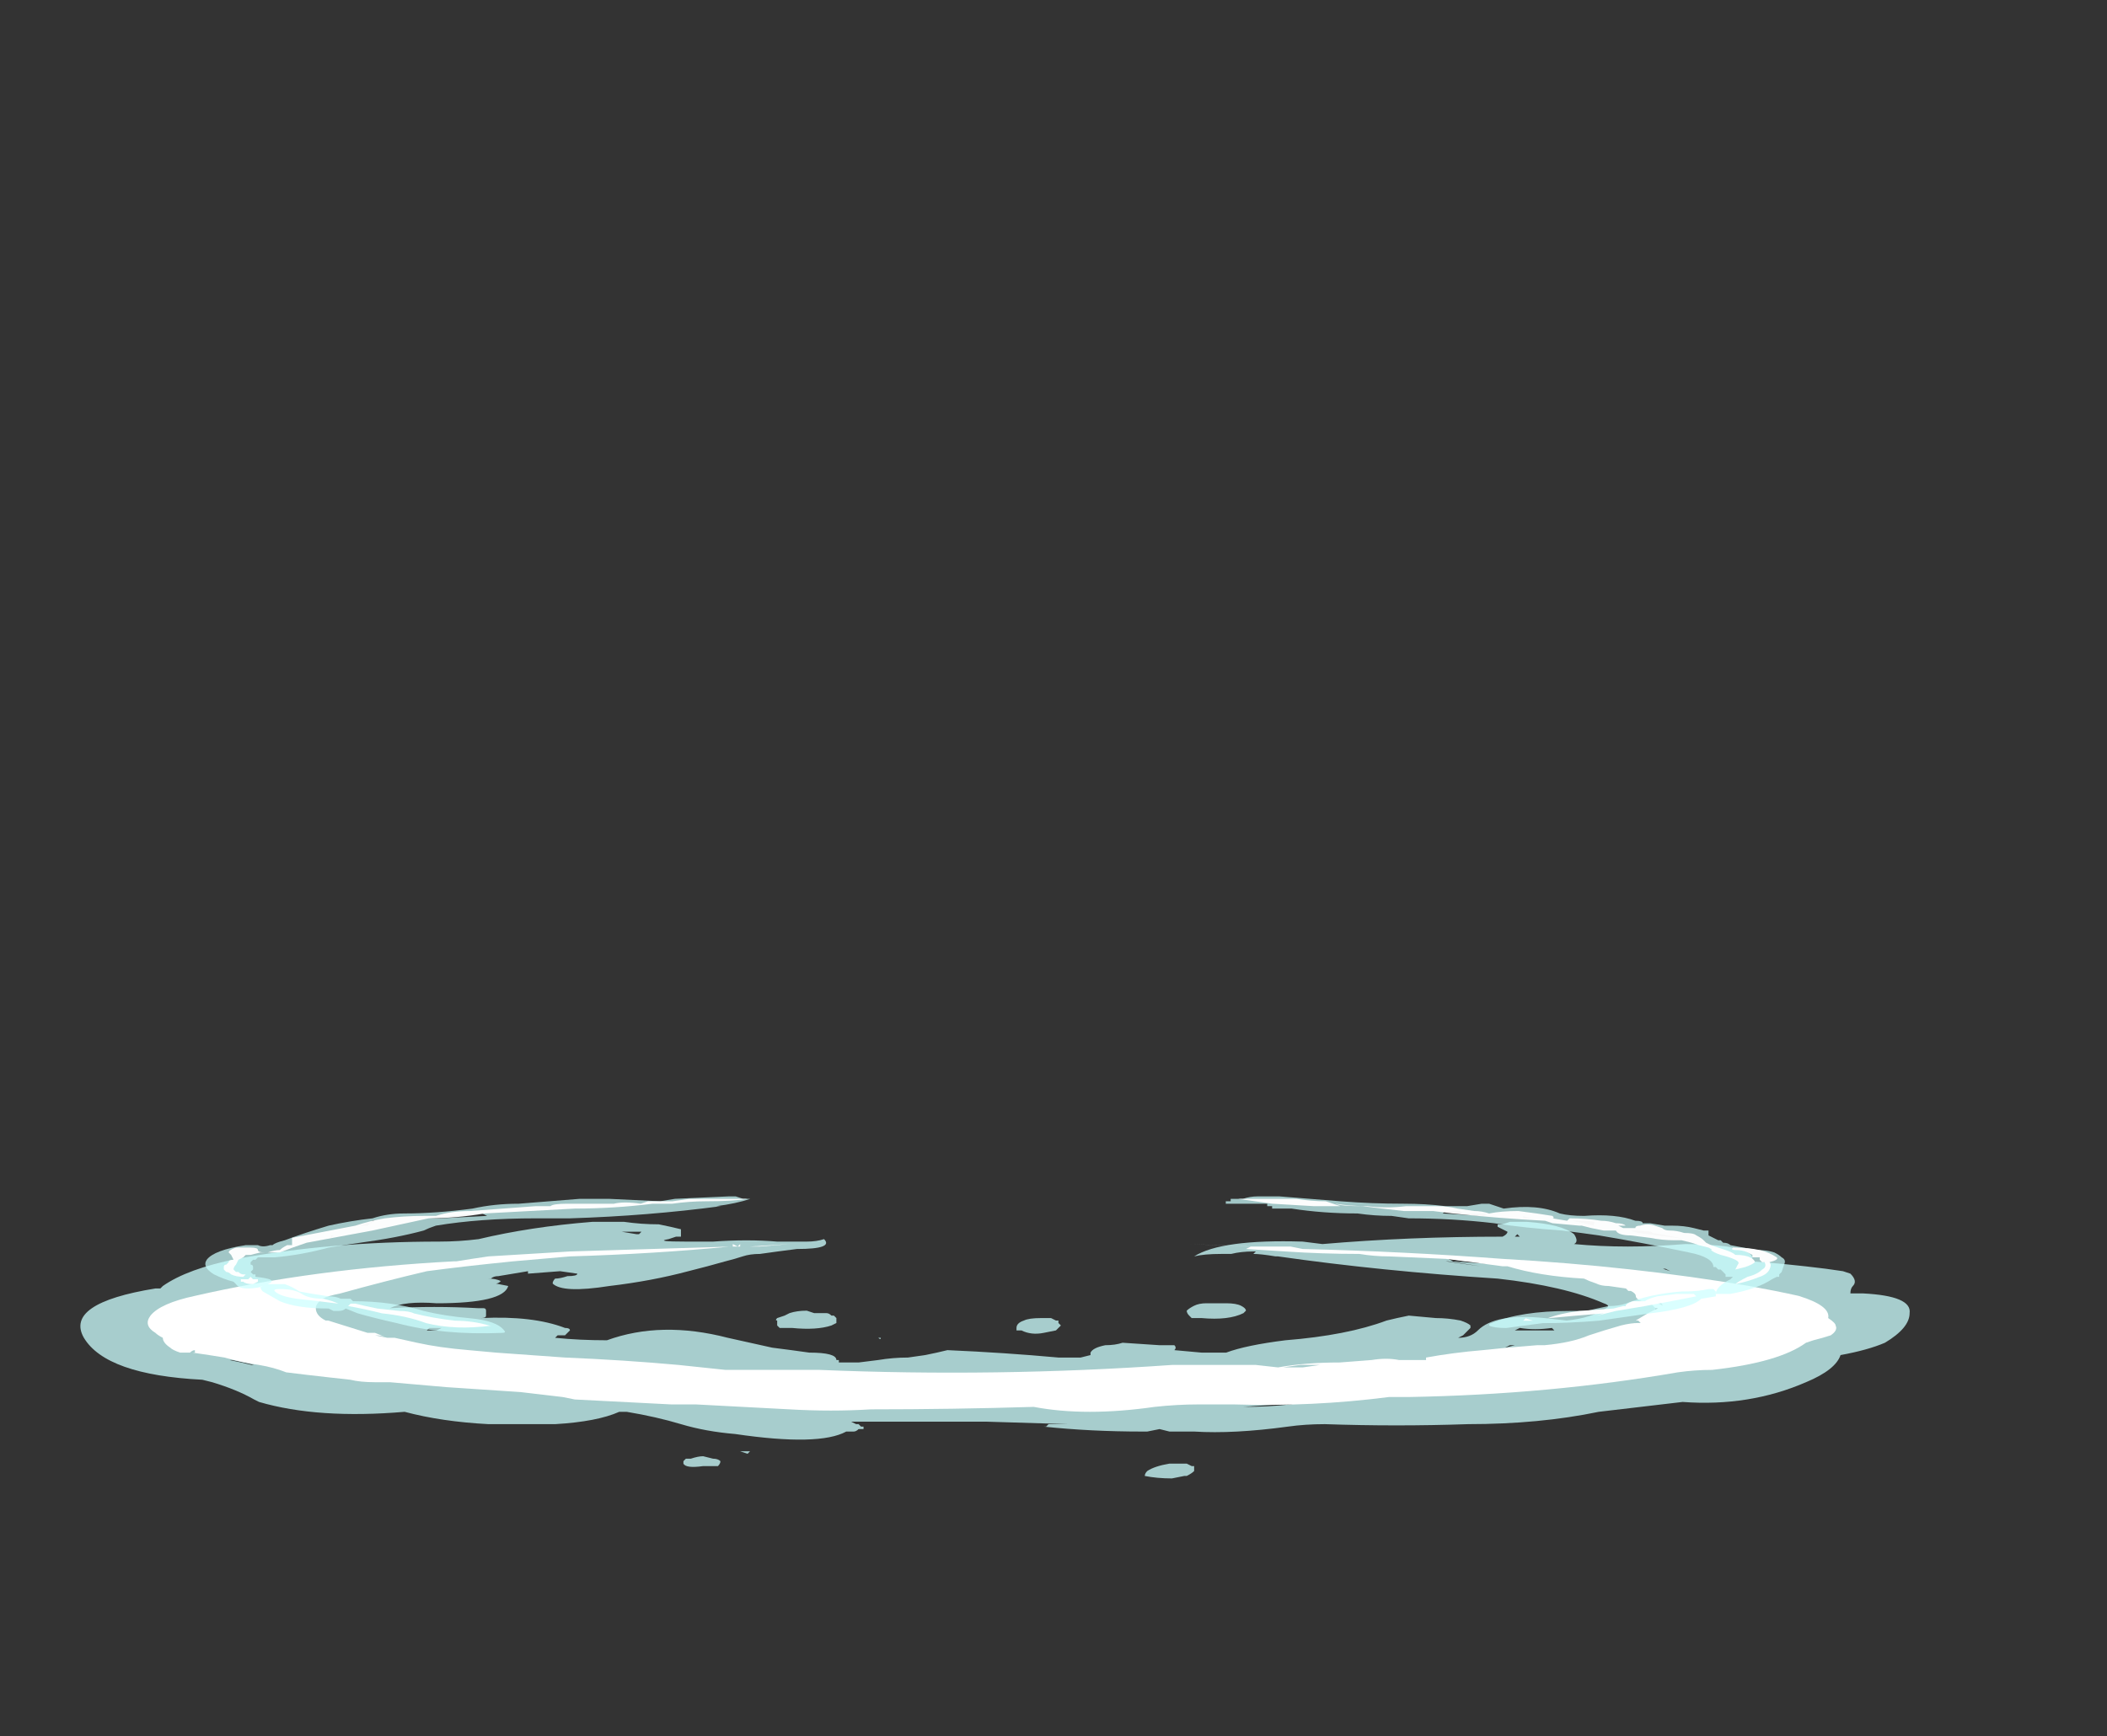 <?xml version="1.0" encoding="UTF-8" standalone="no"?>
<svg xmlns:ffdec="https://www.free-decompiler.com/flash" xmlns:xlink="http://www.w3.org/1999/xlink" ffdec:objectType="frame" height="246.3px" width="298.9px" xmlns="http://www.w3.org/2000/svg">
  <rect width="100%" height="100%" fill="#333333" stroke="none"/>
  <g transform="matrix(1.0, 0.0, 0.0, 1.0, 138.75, 169.0)">
    <use ffdec:characterId="304" height="5.2" transform="matrix(7.0, 0.0, 0.0, 7.0, -127.2, 4.35)" width="37.05" xlink:href="#shape0"/>
    <use ffdec:characterId="303" height="3.4" transform="matrix(7.0, 0.0, 0.0, 7.0, -117.75, 7.5)" width="34.2" xlink:href="#shape1"/>
    <use ffdec:characterId="133" height="2.8" transform="matrix(6.917, 0.0, 0.0, 6.916, -109.769, 0.738)" width="32.4" xlink:href="#shape2"/>
  </g>
  <defs>
    <g id="shape0" transform="matrix(1.0, 0.0, 0.0, 1.0, 18.25, 1.5)">
      <path d="M6.9 -1.05 Q8.65 -1.2 10.55 -1.2 10.65 -1.25 10.65 -1.3 10.55 -1.35 10.45 -1.4 L10.45 -1.45 10.55 -1.45 10.7 -1.5 11.05 -1.5 Q11.75 -1.45 12.0 -1.25 12.1 -1.1 12.0 -1.05 13.05 -0.95 14.25 -1.05 14.7 -1.05 15.1 -1.0 15.7 -0.9 15.6 -0.7 16.3 -0.65 17.1 -0.55 L17.45 -0.5 17.6 -0.45 Q17.75 -0.3 17.65 -0.2 17.6 -0.15 17.6 -0.05 L17.85 -0.05 Q18.85 0.0 18.8 0.35 18.8 0.65 18.3 0.95 17.95 1.1 17.4 1.2 17.3 1.5 16.7 1.75 15.55 2.25 14.2 2.15 L12.5 2.35 Q11.3 2.6 9.85 2.6 8.4 2.65 6.95 2.6 6.55 2.6 6.2 2.65 5.1 2.8 4.3 2.75 L3.8 2.75 3.6 2.7 3.35 2.75 3.4 2.75 Q3.3 2.75 3.25 2.75 2.2 2.75 1.25 2.65 L1.3 2.65 1.35 2.6 1.75 2.6 0.1 2.55 -2.65 2.55 -2.55 2.6 -2.5 2.6 -2.45 2.65 -2.4 2.65 -2.4 2.7 -2.5 2.7 Q-2.55 2.75 -2.6 2.75 L-2.75 2.75 Q-3.3 3.05 -5.0 2.8 -5.6 2.75 -6.1 2.6 -6.6 2.45 -7.2 2.35 L-7.35 2.35 Q-7.8 2.55 -8.65 2.6 L-10.0 2.6 Q-10.95 2.55 -11.7 2.35 -13.45 2.5 -14.65 2.15 L-14.75 2.1 Q-15.1 1.9 -15.6 1.75 L-15.8 1.7 Q-17.75 1.6 -18.2 0.85 -18.6 0.15 -16.75 -0.15 L-16.65 -0.15 -16.6 -0.2 Q-16.1 -0.55 -15.1 -0.75 -13.2 -1.1 -11.0 -1.1 -10.6 -1.1 -10.2 -1.15 -9.15 -1.4 -7.9 -1.5 L-7.25 -1.5 Q-6.9 -1.45 -6.55 -1.45 -6.3 -1.4 -6.1 -1.35 L-6.1 -1.2 -6.2 -1.2 -6.35 -1.15 Q-6.65 -1.1 -6.0 -1.1 L-5.45 -1.1 Q-4.75 -1.15 -4.15 -1.1 L-3.55 -1.1 Q-3.35 -1.1 -3.2 -1.15 -3.0 -0.95 -3.75 -0.95 -4.15 -0.9 -4.5 -0.85 -4.7 -0.85 -4.85 -0.8 -5.0 -0.75 -5.2 -0.7 -5.55 -0.6 -5.95 -0.5 -6.7 -0.3 -7.55 -0.2 -8.5 -0.05 -8.7 -0.25 -8.7 -0.3 -8.65 -0.35 -8.55 -0.35 -8.4 -0.4 -8.2 -0.4 -8.2 -0.45 L-8.55 -0.5 -9.2 -0.45 -9.2 -0.5 Q-9.5 -0.45 -9.8 -0.4 -9.9 -0.4 -9.95 -0.35 -10.0 -0.35 -10.05 -0.35 L-10.0 -0.35 Q-9.85 -0.35 -9.75 -0.3 -9.8 -0.25 -9.85 -0.25 L-9.6 -0.2 Q-9.7 0.15 -11.05 0.15 -11.7 0.1 -12.0 0.25 -11.1 0.2 -10.2 0.25 -10.15 0.25 -10.1 0.25 -10.05 0.25 -10.05 0.3 L-10.05 0.4 Q-10.05 0.45 -10.15 0.45 -9.1 0.4 -8.45 0.65 -8.35 0.65 -8.35 0.7 L-8.45 0.8 -8.6 0.8 -8.65 0.85 Q-8.15 0.9 -7.6 0.9 -6.5 0.5 -5.15 0.85 -4.7 0.95 -4.25 1.05 -3.85 1.1 -3.5 1.15 -2.95 1.15 -2.95 1.3 L-2.9 1.3 -2.9 1.35 Q-2.7 1.35 -2.5 1.35 L-2.1 1.3 Q-1.8 1.25 -1.5 1.25 L-1.15 1.2 Q-0.9 1.15 -0.7 1.1 0.45 1.15 1.55 1.25 L2.0 1.25 2.2 1.2 2.2 1.15 Q2.25 1.05 2.5 1.0 2.7 1.0 2.85 0.95 L3.6 1.0 3.9 1.0 Q3.95 1.05 3.9 1.1 L4.45 1.15 4.95 1.15 Q5.35 1.0 6.15 0.9 7.4 0.8 8.2 0.5 8.4 0.45 8.65 0.4 L9.2 0.45 Q9.45 0.45 9.7 0.5 9.85 0.55 9.9 0.6 L9.9 0.65 9.75 0.8 9.65 0.85 Q9.9 0.85 10.05 0.7 10.4 0.35 11.4 0.45 L11.85 0.5 Q12.35 0.45 12.65 0.25 12.75 0.2 12.6 0.15 11.8 -0.2 10.45 -0.35 8.1 -0.5 6.0 -0.8 L5.95 -0.8 Q5.65 -0.85 5.5 -0.85 L5.55 -0.9 5.5 -0.9 Q5.25 -0.9 5.05 -0.85 L4.85 -0.85 Q4.5 -0.85 4.3 -0.8 4.85 -1.15 6.5 -1.1 L6.9 -1.05 M10.8 -1.2 L10.9 -1.2 10.85 -1.25 10.8 -1.2 M11.9 -0.95 L11.9 -0.95 M8.85 -0.9 L8.85 -0.9 M9.5 -0.9 L9.5 -0.9 M9.4 -0.7 L10.1 -0.6 Q9.8 -0.65 9.45 -0.7 L9.4 -0.7 M9.55 -0.7 L9.5 -0.7 10.3 -0.65 10.4 -0.65 9.9 -0.7 Q9.85 -0.7 9.8 -0.7 L9.45 -0.75 9.55 -0.7 M11.35 -0.6 Q11.2 -0.6 11.1 -0.65 L11.1 -0.6 11.35 -0.6 M13.75 -0.55 L13.8 -0.55 13.95 -0.5 13.85 -0.55 13.75 -0.55 M14.25 -0.15 L14.5 -0.1 14.5 -0.15 Q14.15 -0.2 13.75 -0.25 13.75 -0.35 13.35 -0.35 L13.5 -0.3 Q13.9 -0.25 14.25 -0.15 M15.0 0.45 L14.9 0.5 14.95 0.55 15.15 0.45 15.0 0.45 M14.55 0.6 L14.55 0.6 M16.0 0.8 L15.95 0.8 15.85 0.85 Q15.8 0.85 15.8 0.9 L16.0 0.8 M13.4 0.0 L13.45 0.05 13.5 0.0 13.4 0.0 M13.65 0.25 L13.65 0.45 13.85 0.35 Q13.85 0.3 13.8 0.3 L13.75 0.25 13.65 0.25 M14.25 0.9 L13.85 1.0 Q13.95 1.0 14.1 0.95 L14.15 0.95 Q14.2 0.9 14.25 0.9 14.3 0.85 14.25 0.9 M12.5 1.05 L12.5 1.05 M12.65 1.25 L12.6 1.25 12.3 1.3 12.4 1.3 Q12.5 1.3 12.65 1.25 M12.8 1.55 Q12.6 1.55 12.5 1.6 12.35 1.65 12.2 1.65 L12.15 1.65 Q12.25 1.75 12.2 1.8 L12.6 1.7 12.55 1.7 12.6 1.65 Q12.7 1.65 12.7 1.6 12.7 1.55 12.8 1.55 M10.8 0.7 Q11.05 0.7 11.4 0.7 L11.6 0.7 11.55 0.65 Q11.2 0.7 10.9 0.65 L10.8 0.7 M9.15 1.2 L9.15 1.2 M9.4 1.05 L9.3 1.05 Q9.45 1.05 9.6 1.05 L9.4 1.05 M10.4 1.05 L10.4 1.05 M10.6 1.05 L10.8 1.0 10.7 1.0 10.6 1.05 M5.3 0.35 Q5.0 0.5 4.45 0.45 L4.25 0.45 4.2 0.4 Q4.15 0.35 4.15 0.3 4.2 0.25 4.3 0.2 4.4 0.15 4.55 0.15 L4.95 0.15 Q5.15 0.15 5.25 0.2 5.35 0.25 5.35 0.3 L5.3 0.35 M0.85 0.5 Q0.95 0.45 1.2 0.45 L1.4 0.45 1.5 0.5 1.55 0.5 1.55 0.55 1.6 0.6 1.5 0.7 1.25 0.75 Q1.0 0.8 0.8 0.7 L0.7 0.7 0.7 0.65 Q0.7 0.55 0.85 0.5 M0.7 1.6 Q0.0 1.65 -0.6 1.75 -0.85 1.8 -1.15 1.8 L-0.4 1.8 Q-0.35 1.8 -0.4 1.75 L-0.4 1.7 0.05 1.7 0.35 1.65 Q0.55 1.65 0.7 1.6 M0.1 1.45 L0.1 1.45 M2.4 1.65 L2.4 1.65 M3.25 2.6 L3.25 2.6 M6.7 2.15 L5.3 2.25 Q5.8 2.25 6.25 2.2 6.5 2.15 6.75 2.15 L6.7 2.15 M4.25 3.45 L4.3 3.45 4.3 3.55 Q4.25 3.6 4.15 3.65 L4.1 3.65 3.85 3.7 Q3.55 3.7 3.3 3.65 3.3 3.6 3.35 3.55 3.5 3.45 3.8 3.4 L4.15 3.4 4.25 3.45 M-14.5 -0.25 L-14.5 -0.2 -13.85 -0.3 Q-13.45 -0.35 -13.05 -0.4 L-13.25 -0.4 -13.55 -0.35 -14.05 -0.3 Q-14.3 -0.25 -14.5 -0.25 M-14.75 -0.05 L-14.8 0.0 -14.5 -0.05 -14.45 -0.1 Q-14.6 -0.05 -14.75 -0.05 M-10.8 -0.6 L-10.85 -0.6 Q-11.0 -0.55 -11.15 -0.55 L-11.05 -0.55 -10.1 -0.65 -10.25 -0.65 -10.2 -0.7 -10.4 -0.7 -10.8 -0.65 -10.8 -0.6 M-11.5 -0.1 L-11.5 -0.1 M-6.9 -1.3 Q-7.35 -1.3 -7.75 -1.3 L-7.3 -1.3 -7.0 -1.25 -6.95 -1.25 -6.9 -1.3 M-3.0 0.4 L-2.95 0.45 -2.95 0.55 -3.05 0.6 Q-3.35 0.7 -3.85 0.65 L-4.1 0.65 -4.15 0.6 -4.15 0.5 Q-4.2 0.5 -4.15 0.45 L-4.0 0.4 -3.9 0.35 Q-3.75 0.3 -3.55 0.3 L-3.4 0.35 -3.15 0.35 Q-3.1 0.35 -3.05 0.4 L-3.0 0.4 M-2.05 0.85 Q-2.05 0.9 -2.1 0.85 L-2.05 0.85 M-1.4 1.45 L-1.4 1.45 M-1.8 1.6 L-2.0 1.6 -1.7 1.65 -1.75 1.65 Q-1.75 1.6 -1.8 1.6 M-6.0 2.15 L-6.0 2.15 M-5.4 2.2 L-5.05 2.2 Q-5.15 2.15 -5.4 2.2 M-6.0 3.3 L-5.9 3.3 Q-5.75 3.25 -5.65 3.25 L-5.45 3.3 Q-5.35 3.3 -5.3 3.35 -5.3 3.4 -5.35 3.45 -5.45 3.45 -5.65 3.45 -6.0 3.5 -6.05 3.4 L-6.05 3.35 -6.0 3.3 M-4.9 3.15 L-4.7 3.15 -4.75 3.2 -4.9 3.15 M-1.7 1.95 L-1.7 1.95 M-3.2 2.15 L-3.2 2.15 M-11.05 0.65 L-11.2 0.65 -11.25 0.7 -11.05 0.7 -10.95 0.65 -11.05 0.65 M-14.4 0.6 Q-14.4 0.65 -14.5 0.65 L-14.35 0.7 -14.35 0.75 -14.25 0.75 -14.4 0.6 M-13.5 0.65 L-13.5 0.65 M-14.9 0.3 L-14.9 0.3 M-16.1 1.2 L-16.1 1.2 M-15.8 1.35 L-15.8 1.35 M-14.75 1.4 Q-14.95 1.35 -15.2 1.3 L-15.25 1.3 Q-15.0 1.35 -14.8 1.4 L-14.75 1.4 M-10.75 2.3 L-10.75 2.3" fill="#ccfffe" fill-opacity="0.753" fill-rule="evenodd" stroke="none"/>
    </g>
    <g id="shape1" transform="matrix(1.0, 0.0, 0.0, 1.0, 16.9, 1.05)">
      <path d="M6.5 -0.95 Q8.55 -0.9 10.55 -0.75 13.2 -0.6 15.55 -0.2 16.1 -0.1 16.55 0.0 17.2 0.2 17.15 0.45 17.3 0.55 17.3 0.6 17.35 0.7 17.2 0.8 17.05 0.85 16.85 0.9 L16.7 0.95 Q16.15 1.35 14.8 1.5 14.45 1.5 14.1 1.55 11.5 2.0 8.65 2.05 8.45 2.05 8.25 2.05 6.7 2.25 5.1 2.2 L4.4 2.2 Q3.95 2.2 3.5 2.25 2.1 2.45 1.05 2.25 -0.6 2.3 -2.25 2.3 -3.05 2.35 -3.9 2.3 L-5.8 2.2 -6.3 2.2 -8.25 2.1 -8.5 2.05 -9.35 1.95 -10.85 1.85 -12.0 1.75 -12.3 1.75 Q-12.6 1.75 -12.8 1.7 L-13.25 1.65 Q-13.7 1.6 -14.1 1.55 -14.35 1.45 -14.65 1.4 -15.0 1.35 -15.35 1.25 -15.65 1.2 -16.0 1.15 L-16.25 1.15 Q-16.4 1.1 -16.45 1.05 -16.6 0.95 -16.6 0.85 -16.7 0.8 -16.75 0.75 -17.0 0.6 -16.85 0.4 -16.65 0.15 -15.95 0.0 -13.55 -0.55 -10.7 -0.7 L-10.65 -0.7 Q-10.35 -0.75 -10.0 -0.8 -9.2 -0.85 -8.35 -0.9 -6.7 -0.95 -5.05 -1.0 L-5.05 -1.05 -4.95 -1.0 -4.9 -1.05 -4.9 -1.0 -4.5 -1.0 -3.9 -1.05 -4.7 -1.0 -5.1 -1.0 Q-6.65 -0.85 -8.35 -0.8 L-9.5 -0.7 Q-10.5 -0.6 -11.25 -0.5 -12.1 -0.3 -13.0 -0.05 -13.25 0.0 -13.35 0.05 -13.5 0.15 -13.5 0.25 -13.5 0.4 -13.3 0.5 L-13.25 0.5 -12.45 0.75 -12.3 0.75 -12.05 0.85 -12.3 0.8 Q-12.15 0.8 -12.05 0.85 L-12.05 0.85 -11.9 0.85 -11.45 0.95 Q-11.0 1.05 -10.4 1.1 L-9.85 1.15 -8.45 1.25 Q-7.25 1.3 -6.15 1.4 L-5.2 1.5 -3.3 1.5 Q0.3 1.65 3.85 1.4 L5.55 1.4 6.0 1.45 Q6.55 1.35 7.25 1.35 L7.9 1.3 Q8.2 1.25 8.45 1.3 L9.0 1.3 9.0 1.25 Q9.55 1.15 10.15 1.1 L10.65 1.05 11.25 1.0 11.4 1.0 Q11.95 0.95 12.3 0.8 12.6 0.7 12.95 0.6 13.15 0.55 13.3 0.55 L13.35 0.55 13.3 0.5 13.25 0.5 13.5 0.35 13.7 0.25 13.65 0.25 13.55 0.15 Q13.25 0.1 13.25 0.0 13.25 -0.05 13.15 -0.1 L13.1 -0.1 13.05 -0.15 12.7 -0.2 Q12.55 -0.2 12.45 -0.25 12.3 -0.3 12.2 -0.35 11.3 -0.4 10.65 -0.6 L10.55 -0.6 9.8 -0.7 9.4 -0.75 8.25 -0.8 Q7.95 -0.8 7.65 -0.85 6.9 -0.85 6.15 -0.9 L5.35 -0.95 5.45 -1.0 4.2 -1.05 5.4 -1.0 5.75 -1.0 Q6.0 -1.0 6.25 -1.0 L6.5 -0.95 M13.65 0.05 Q13.7 0.1 13.7 0.15 L13.8 0.2 Q13.75 0.1 13.65 0.05 M6.45 1.4 L6.1 1.45 6.5 1.45 6.85 1.4 6.45 1.4 M1.55 2.25 L1.55 2.25 M-8.0 -0.9 L-8.0 -0.9 M-7.1 1.4 L-7.1 1.4 M-12.65 0.75 L-12.65 0.75 M-16.05 1.15 L-15.95 1.15 -15.95 1.1 Q-16.0 1.1 -16.05 1.15 M-12.95 1.65 L-12.95 1.65" fill="#ffffff" fill-rule="evenodd" stroke="none"/>
    </g>
    <g id="shape2" transform="matrix(1.0, 0.0, 0.0, 1.0, 15.95, 1.05)">
      <path d="M5.1 -1.0 L5.2 -1.0 Q5.25 -1.0 5.35 -1.0 5.5 -1.05 5.65 -1.05 L6.1 -1.05 Q6.7 -1.0 7.35 -0.95 8.0 -0.9 8.65 -0.9 9.1 -0.9 9.5 -0.85 9.7 -0.85 9.95 -0.85 L10.25 -0.9 10.4 -0.9 10.7 -0.8 Q11.4 -0.9 11.85 -0.7 12.05 -0.65 12.35 -0.65 13.0 -0.7 13.4 -0.55 13.55 -0.55 13.55 -0.5 L13.7 -0.5 14.0 -0.45 14.15 -0.45 Q14.4 -0.45 14.6 -0.4 L14.8 -0.35 14.9 -0.35 14.9 -0.25 15.1 -0.15 15.15 -0.15 15.2 -0.1 Q15.3 -0.1 15.35 -0.05 15.6 0.0 15.9 0.05 16.1 0.05 16.25 0.1 16.35 0.15 16.4 0.2 16.5 0.25 16.45 0.35 L16.4 0.5 16.35 0.55 16.35 0.6 16.3 0.6 16.2 0.65 Q15.9 0.85 15.35 0.95 L15.05 0.95 Q15.05 0.8 15.35 0.65 L15.4 0.6 15.25 0.6 15.25 0.55 15.15 0.45 15.1 0.45 15.05 0.4 15.0 0.4 Q15.0 0.2 14.5 0.1 13.55 -0.1 12.65 -0.25 12.3 -0.3 11.9 -0.35 11.15 -0.4 10.5 -0.5 9.65 -0.6 8.75 -0.6 L8.4 -0.65 Q8.05 -0.65 7.7 -0.7 7.0 -0.7 6.35 -0.8 L5.95 -0.8 5.95 -0.85 5.85 -0.85 5.85 -0.9 5.3 -0.9 Q5.1 -0.9 5.0 -0.9 L5.0 -0.95 5.1 -0.95 5.1 -1.0 M9.5 -0.75 L9.45 -0.7 10.3 -0.65 10.35 -0.7 9.9 -0.7 Q9.85 -0.7 9.8 -0.75 L9.5 -0.75 M11.35 -0.6 Q11.2 -0.6 11.1 -0.65 L11.1 -0.6 11.35 -0.6 M10.95 -0.7 L10.95 -0.7 M12.55 -0.45 L12.55 -0.5 Q12.65 -0.55 12.1 -0.55 L12.35 -0.5 12.55 -0.45 M14.25 -0.2 L14.5 -0.15 Q14.1 -0.25 13.75 -0.3 13.75 -0.35 13.3 -0.35 L13.45 -0.3 Q13.85 -0.25 14.25 -0.2 M12.85 1.2 Q13.05 1.2 13.2 1.15 13.7 0.95 14.35 0.9 L14.4 0.9 Q14.7 0.9 14.9 0.85 L15.0 0.85 15.05 0.9 15.05 1.0 14.75 1.05 Q14.55 1.25 13.7 1.35 L12.65 1.5 Q12.05 1.55 11.5 1.55 L10.75 1.65 Q10.5 1.65 10.4 1.6 10.4 1.55 10.45 1.55 11.05 1.3 12.05 1.3 L12.4 1.3 Q12.6 1.25 12.85 1.2 M-14.85 -0.05 Q-14.75 0.0 -14.6 -0.05 L-14.55 -0.05 Q-14.5 -0.1 -14.3 -0.15 -13.9 -0.3 -13.4 -0.45 -12.95 -0.55 -12.5 -0.6 -12.2 -0.7 -11.85 -0.7 -11.2 -0.7 -10.45 -0.8 -10.0 -0.9 -9.5 -0.9 L-8.25 -1.0 -7.65 -1.0 -6.6 -0.95 -6.3 -1.0 -5.2 -1.05 -5.05 -1.05 -4.9 -1.0 Q-4.8 -1.0 -4.75 -1.0 -5.05 -0.9 -5.45 -0.85 L-5.35 -0.85 Q-6.85 -0.65 -8.45 -0.6 L-9.15 -0.6 Q-10.3 -0.6 -11.2 -0.45 -11.35 -0.4 -11.45 -0.35 -12.0 -0.2 -12.75 -0.1 -13.1 -0.05 -13.4 0.0 -13.95 0.15 -14.5 0.2 L-14.85 0.2 -14.9 0.25 -14.95 0.25 -15.0 0.3 -15.0 0.35 Q-14.95 0.35 -14.95 0.4 L-14.95 0.45 -15.0 0.5 -14.95 0.55 -14.9 0.55 -14.9 0.6 Q-14.4 0.65 -14.65 0.75 L-14.3 0.75 Q-14.15 0.8 -14.0 0.9 -13.75 0.95 -13.4 1.0 -13.25 1.0 -13.15 1.05 L-12.95 1.05 -12.9 1.1 Q-12.1 1.1 -11.45 1.3 -11.05 1.4 -10.5 1.45 -9.95 1.5 -9.8 1.7 -9.75 1.75 -9.85 1.75 -11.05 1.8 -12.0 1.55 -12.45 1.45 -12.8 1.35 L-13.05 1.25 Q-13.1 1.3 -13.2 1.3 L-13.3 1.3 -13.4 1.25 Q-14.05 1.25 -14.4 1.1 L-14.75 0.9 Q-14.8 0.85 -14.8 0.8 L-14.75 0.8 Q-15.2 0.9 -15.3 0.75 L-15.35 0.7 Q-15.55 0.65 -15.75 0.55 -16.0 0.4 -15.9 0.25 -15.75 0.05 -15.1 -0.05 -15.0 -0.05 -14.85 -0.05 M-12.5 -0.55 L-12.55 -0.5 -12.6 -0.5 -12.75 -0.45 -12.6 -0.45 Q-12.55 -0.5 -12.45 -0.55 L-12.5 -0.55 M-13.35 -0.25 L-13.35 -0.2 -13.3 -0.25 -13.35 -0.25 M-11.35 -0.6 L-11.1 -0.6 -10.15 -0.65 -10.25 -0.7 -10.4 -0.7 -11.35 -0.6 M-9.25 -0.7 L-9.25 -0.7" fill="#ccfffe" fill-opacity="0.722" fill-rule="evenodd" stroke="none"/>
      <path d="M7.9 -0.85 Q8.3 -0.8 8.7 -0.85 8.95 -0.85 9.1 -0.85 L9.35 -0.85 Q9.55 -0.85 9.75 -0.8 L10.1 -0.75 Q10.25 -0.75 10.4 -0.7 10.65 -0.75 11.0 -0.75 11.4 -0.7 11.7 -0.65 11.75 -0.6 11.7 -0.6 L12.0 -0.55 12.05 -0.6 Q12.4 -0.6 12.7 -0.55 12.85 -0.55 13.0 -0.5 13.15 -0.5 13.2 -0.45 L13.05 -0.45 13.15 -0.4 13.4 -0.4 Q13.4 -0.45 13.5 -0.45 13.65 -0.5 13.8 -0.45 L13.95 -0.4 Q14.0 -0.35 14.1 -0.35 14.25 -0.35 14.4 -0.3 14.6 -0.3 14.65 -0.25 14.75 -0.2 14.8 -0.15 L14.85 -0.1 14.95 -0.05 15.25 0.05 Q15.4 0.1 15.45 0.15 15.65 0.15 15.75 0.2 15.85 0.25 15.85 0.3 15.8 0.35 15.65 0.4 L15.45 0.45 15.5 0.35 Q15.55 0.3 15.45 0.25 15.35 0.2 15.15 0.15 15.0 0.1 14.95 0.05 15.0 0.05 14.9 0.0 L14.7 -0.05 14.55 -0.1 14.35 -0.15 14.2 -0.15 Q13.95 -0.15 13.7 -0.2 L13.3 -0.25 Q13.05 -0.25 13.0 -0.35 L12.75 -0.35 12.5 -0.4 12.3 -0.45 12.25 -0.45 11.7 -0.5 11.55 -0.55 Q10.6 -0.6 9.65 -0.7 L9.25 -0.75 8.65 -0.75 Q8.2 -0.8 7.8 -0.85 7.35 -0.85 7.25 -0.9 7.55 -0.85 7.9 -0.85 M6.8 -0.85 L5.95 -0.9 Q5.6 -0.95 5.25 -1.0 5.35 -1.0 5.45 -1.0 L6.45 -1.0 Q6.75 -0.95 7.05 -0.95 7.2 -0.9 7.35 -0.85 7.15 -0.85 6.8 -0.85 M15.45 0.0 Q15.7 0.0 15.95 0.05 16.15 0.1 16.3 0.2 16.35 0.25 16.15 0.3 16.2 0.35 16.15 0.45 16.1 0.55 15.95 0.6 15.7 0.7 15.45 0.75 15.5 0.7 15.7 0.6 15.9 0.55 16.0 0.45 16.1 0.4 16.05 0.3 L16.0 0.3 15.95 0.25 15.95 0.2 15.8 0.2 15.8 0.15 15.7 0.1 Q15.6 0.05 15.45 0.05 15.35 0.05 15.4 0.0 L15.45 0.0 M14.25 0.95 L14.5 0.95 Q14.55 0.95 14.6 0.95 L14.65 1.0 Q14.15 1.1 13.6 1.2 L13.0 1.3 12.6 1.4 12.75 1.35 12.15 1.4 11.6 1.45 Q11.85 1.35 12.25 1.3 L12.95 1.25 13.15 1.2 13.2 1.2 Q13.2 1.15 13.35 1.1 13.45 1.1 13.6 1.1 13.65 1.05 13.85 1.0 L14.25 0.95 M11.15 1.45 L11.3 1.5 10.6 1.5 Q10.7 1.5 10.85 1.5 L11.1 1.5 11.15 1.45 M-14.15 -0.05 L-14.15 -0.1 -14.15 -0.2 -12.85 -0.45 Q-12.55 -0.55 -12.25 -0.6 -11.85 -0.65 -11.45 -0.65 L-11.2 -0.65 Q-10.9 -0.75 -10.5 -0.75 L-9.15 -0.85 -8.85 -0.85 Q-8.8 -0.9 -8.5 -0.9 L-7.55 -0.9 Q-7.35 -0.95 -7.0 -0.9 L-6.85 -0.95 -6.35 -0.95 -6.0 -1.0 -4.8 -1.0 Q-5.1 -0.95 -5.65 -0.95 -6.0 -0.95 -6.35 -0.9 L-6.75 -0.9 Q-7.55 -0.8 -8.35 -0.8 -9.3 -0.75 -10.2 -0.7 -10.8 -0.6 -11.35 -0.6 L-12.5 -0.35 -13.85 -0.1 Q-14.15 0.0 -14.4 0.1 L-14.65 0.1 Q-14.5 0.05 -14.4 0.05 -14.35 0.0 -14.25 -0.05 L-14.15 -0.05 M-11.65 1.35 Q-11.25 1.45 -10.8 1.5 -10.45 1.5 -10.1 1.6 L-10.05 1.6 Q-10.8 1.7 -11.4 1.55 -11.8 1.4 -12.3 1.35 -12.7 1.25 -13.0 1.2 L-12.95 1.15 -12.85 1.15 Q-12.65 1.2 -12.4 1.25 L-11.95 1.3 Q-11.75 1.3 -11.65 1.35 M-14.7 0.1 L-14.8 0.1 -15.0 0.15 -15.1 0.15 -15.15 0.2 -15.25 0.25 -15.3 0.35 Q-15.35 0.4 -15.35 0.45 L-15.35 0.45 -15.3 0.5 -15.25 0.5 Q-15.2 0.55 -15.15 0.55 L-15.1 0.55 -15.15 0.6 Q-15.3 0.6 -15.4 0.55 -15.45 0.5 -15.5 0.5 L-15.55 0.45 -15.55 0.4 Q-15.55 0.35 -15.5 0.35 L-15.45 0.3 Q-15.45 0.25 -15.35 0.25 L-15.4 0.15 -15.45 0.1 Q-15.45 0.05 -15.3 0.0 L-15.0 0.0 Q-14.85 0.0 -14.85 0.05 -14.85 0.1 -14.7 0.1 M-15.0 0.6 L-14.95 0.65 -14.85 0.65 -14.85 0.7 -14.95 0.75 Q-15.1 0.75 -15.15 0.7 L-15.2 0.7 -15.2 0.65 -15.05 0.65 -15.0 0.6 M-13.5 1.05 Q-13.3 1.1 -13.2 1.15 -13.6 1.1 -14.05 1.05 -14.4 1.0 -14.5 0.9 -14.55 0.85 -14.4 0.85 -14.1 0.85 -13.95 0.95 -13.8 1.05 -13.5 1.05" fill="#ffffff" fill-opacity="0.961" fill-rule="evenodd" stroke="none"/>
    </g>
  </defs>
</svg>
